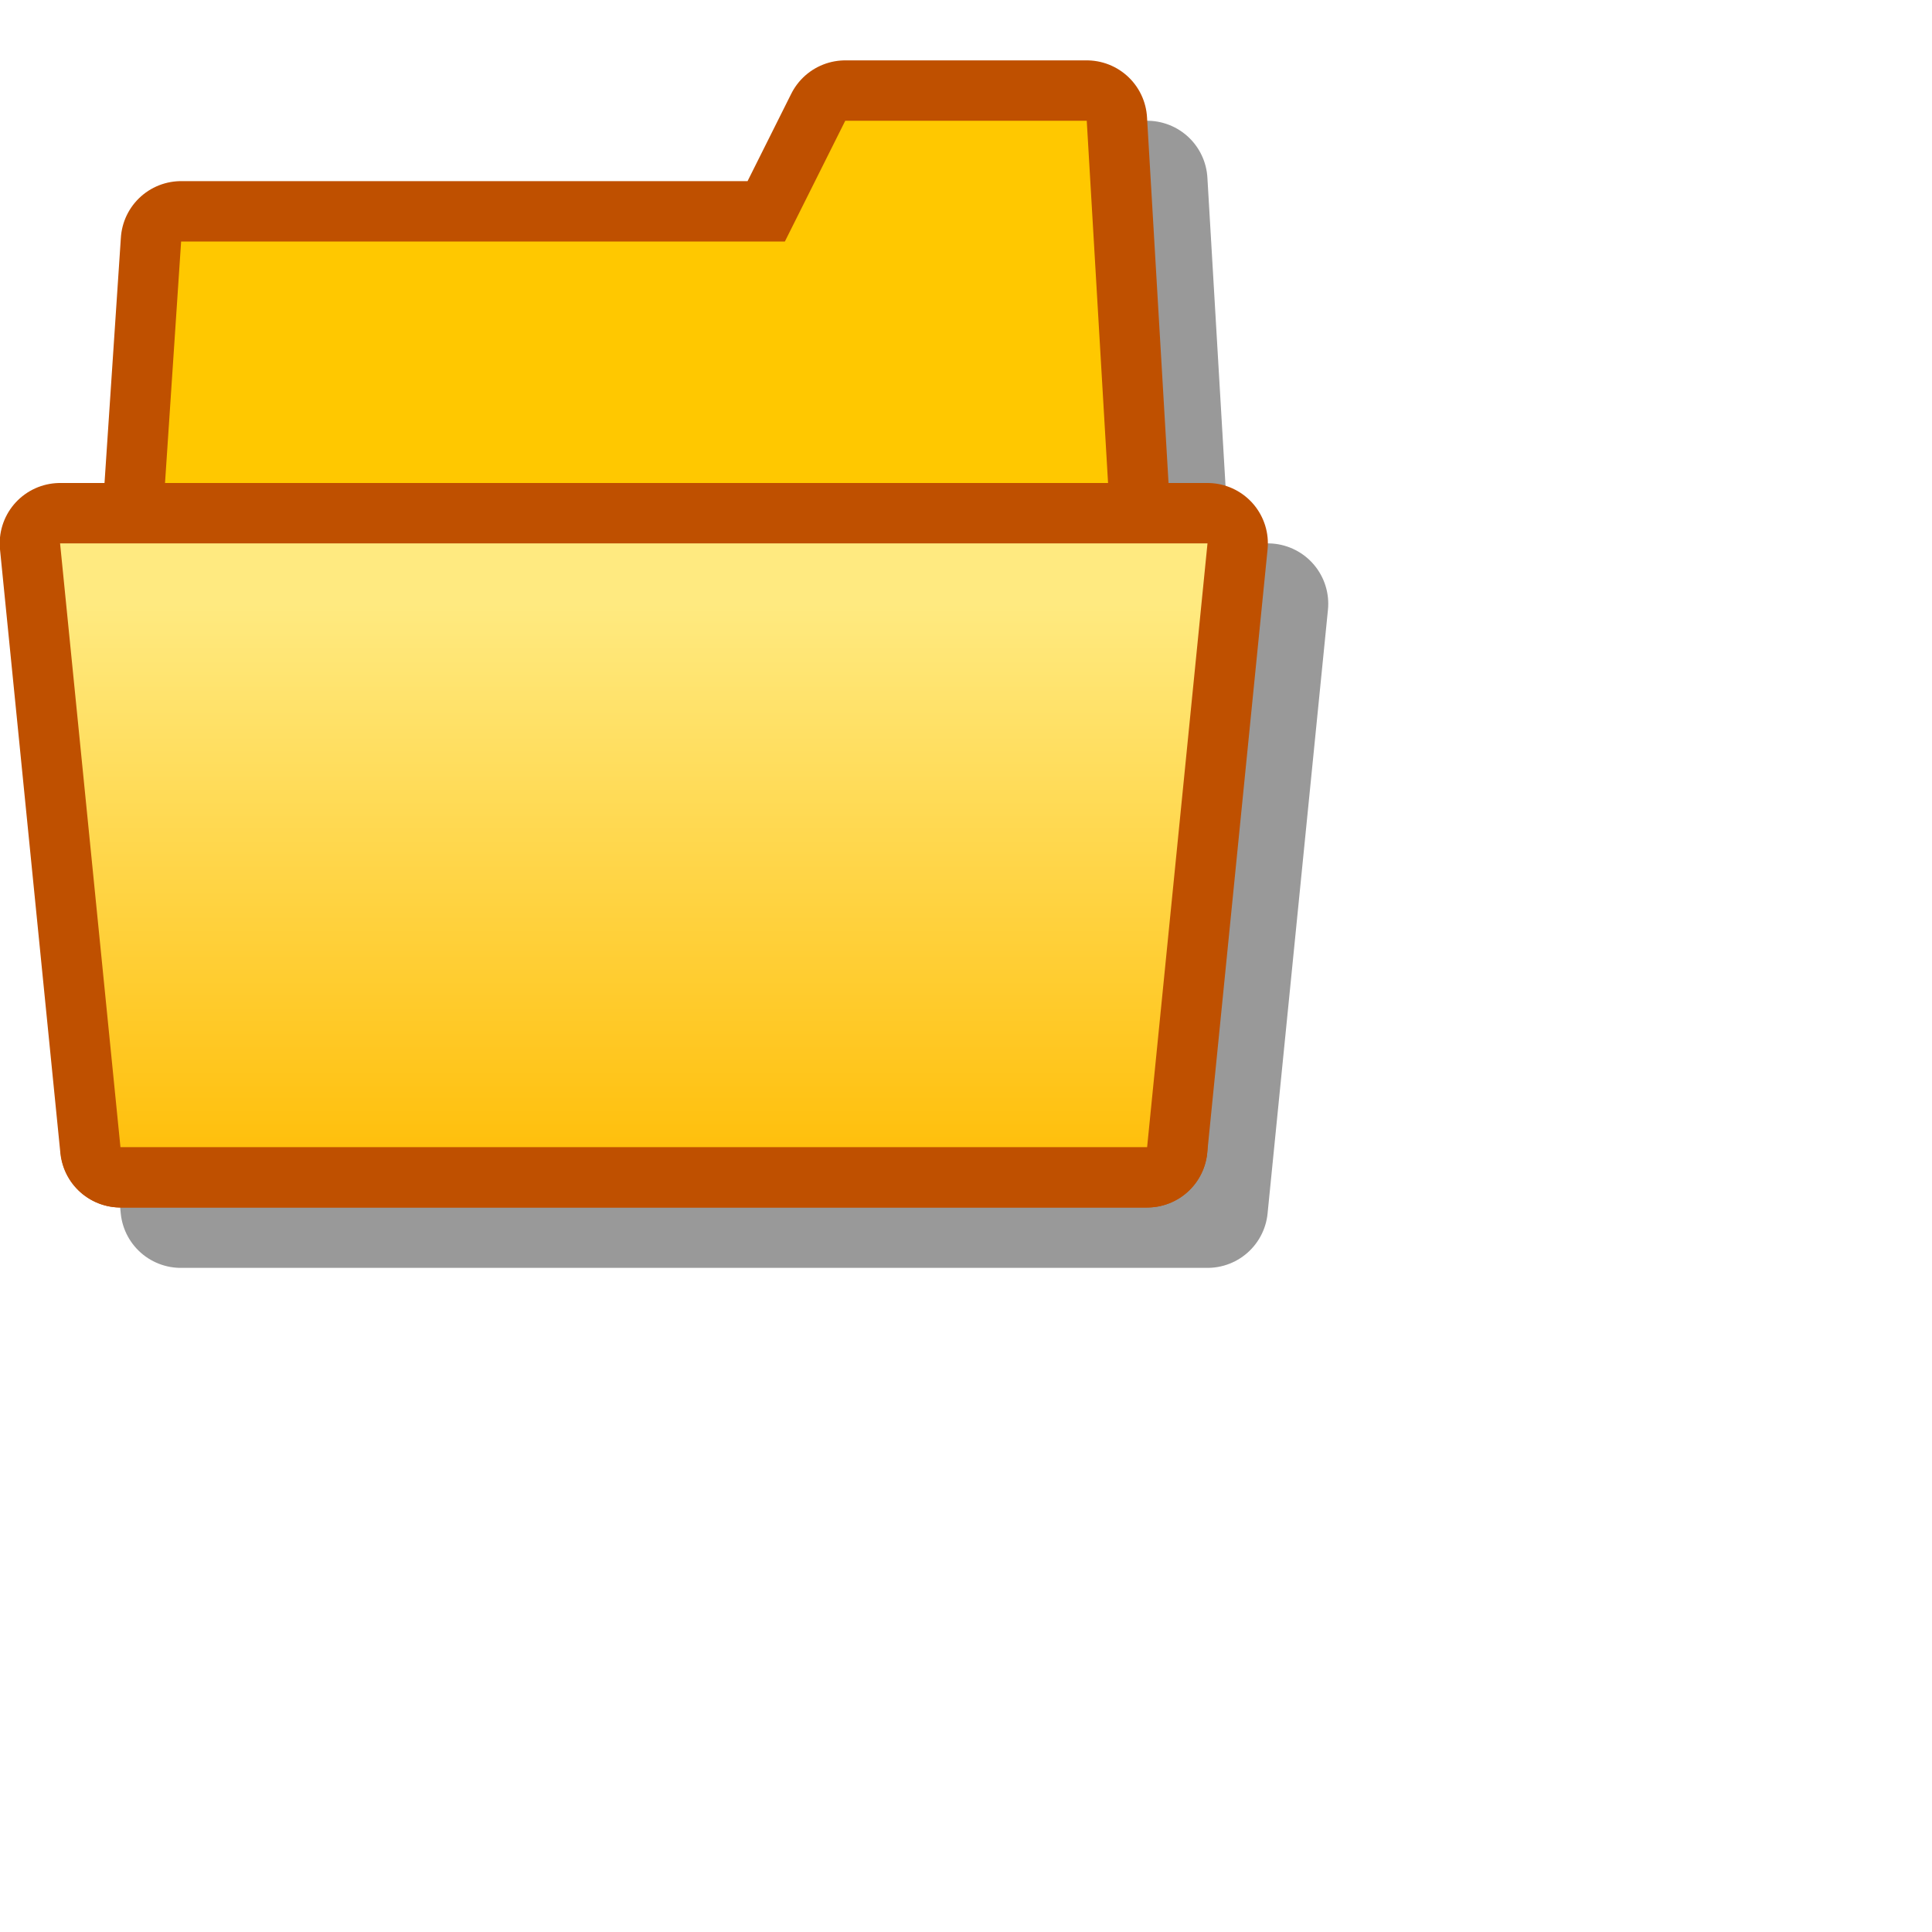 <?xml version="1.0" encoding="UTF-8" standalone="yes"?>
<svg version="1.1" width="64" height="64" color-interpolation="linearRGB"
     xmlns:svg="http://www.w3.org/2000/svg" xmlns="http://www.w3.org/2000/svg">
 <g>
  <path style="fill:none; stroke:#000000; stroke-opacity:0.4; stroke-width:4; stroke-linecap:round; stroke-linejoin:round"
        d="M4 38H38L36 4H28L26 8H6L4 38z
           M3.99 38L1.99 18H40L38 38H3.99z"
        transform="matrix(1,0,0,1,2,2)"
  />
  <path style="fill:none; stroke:#bf5000; stroke-width:4; stroke-linecap:round; stroke-linejoin:round"
        d="M4 38H38L36 4H28L26 8H6L4 38z"
  />
  <path style="fill:#ffc800"
        d="M4 38H38L36 4H28L26 8H6L4 38z"
  />
  <path style="fill:none; stroke:#bf5000; stroke-width:4; stroke-linecap:round; stroke-linejoin:round"
        d="M3.99 38L1.99 18H40L38 38H3.99z"
  />
  <linearGradient id="gradient0" gradientUnits="userSpaceOnUse" x1="128" y1="20" x2="128" y2="40">
   <stop offset="0" stop-color="#ffea80"/>
   <stop offset="1" stop-color="#ffbb00"/>
  </linearGradient>
  <path style="fill:url(#gradient0)"
        d="M3.99 38L1.99 18H40L38 38H3.99z"
  />
 </g>
</svg>
